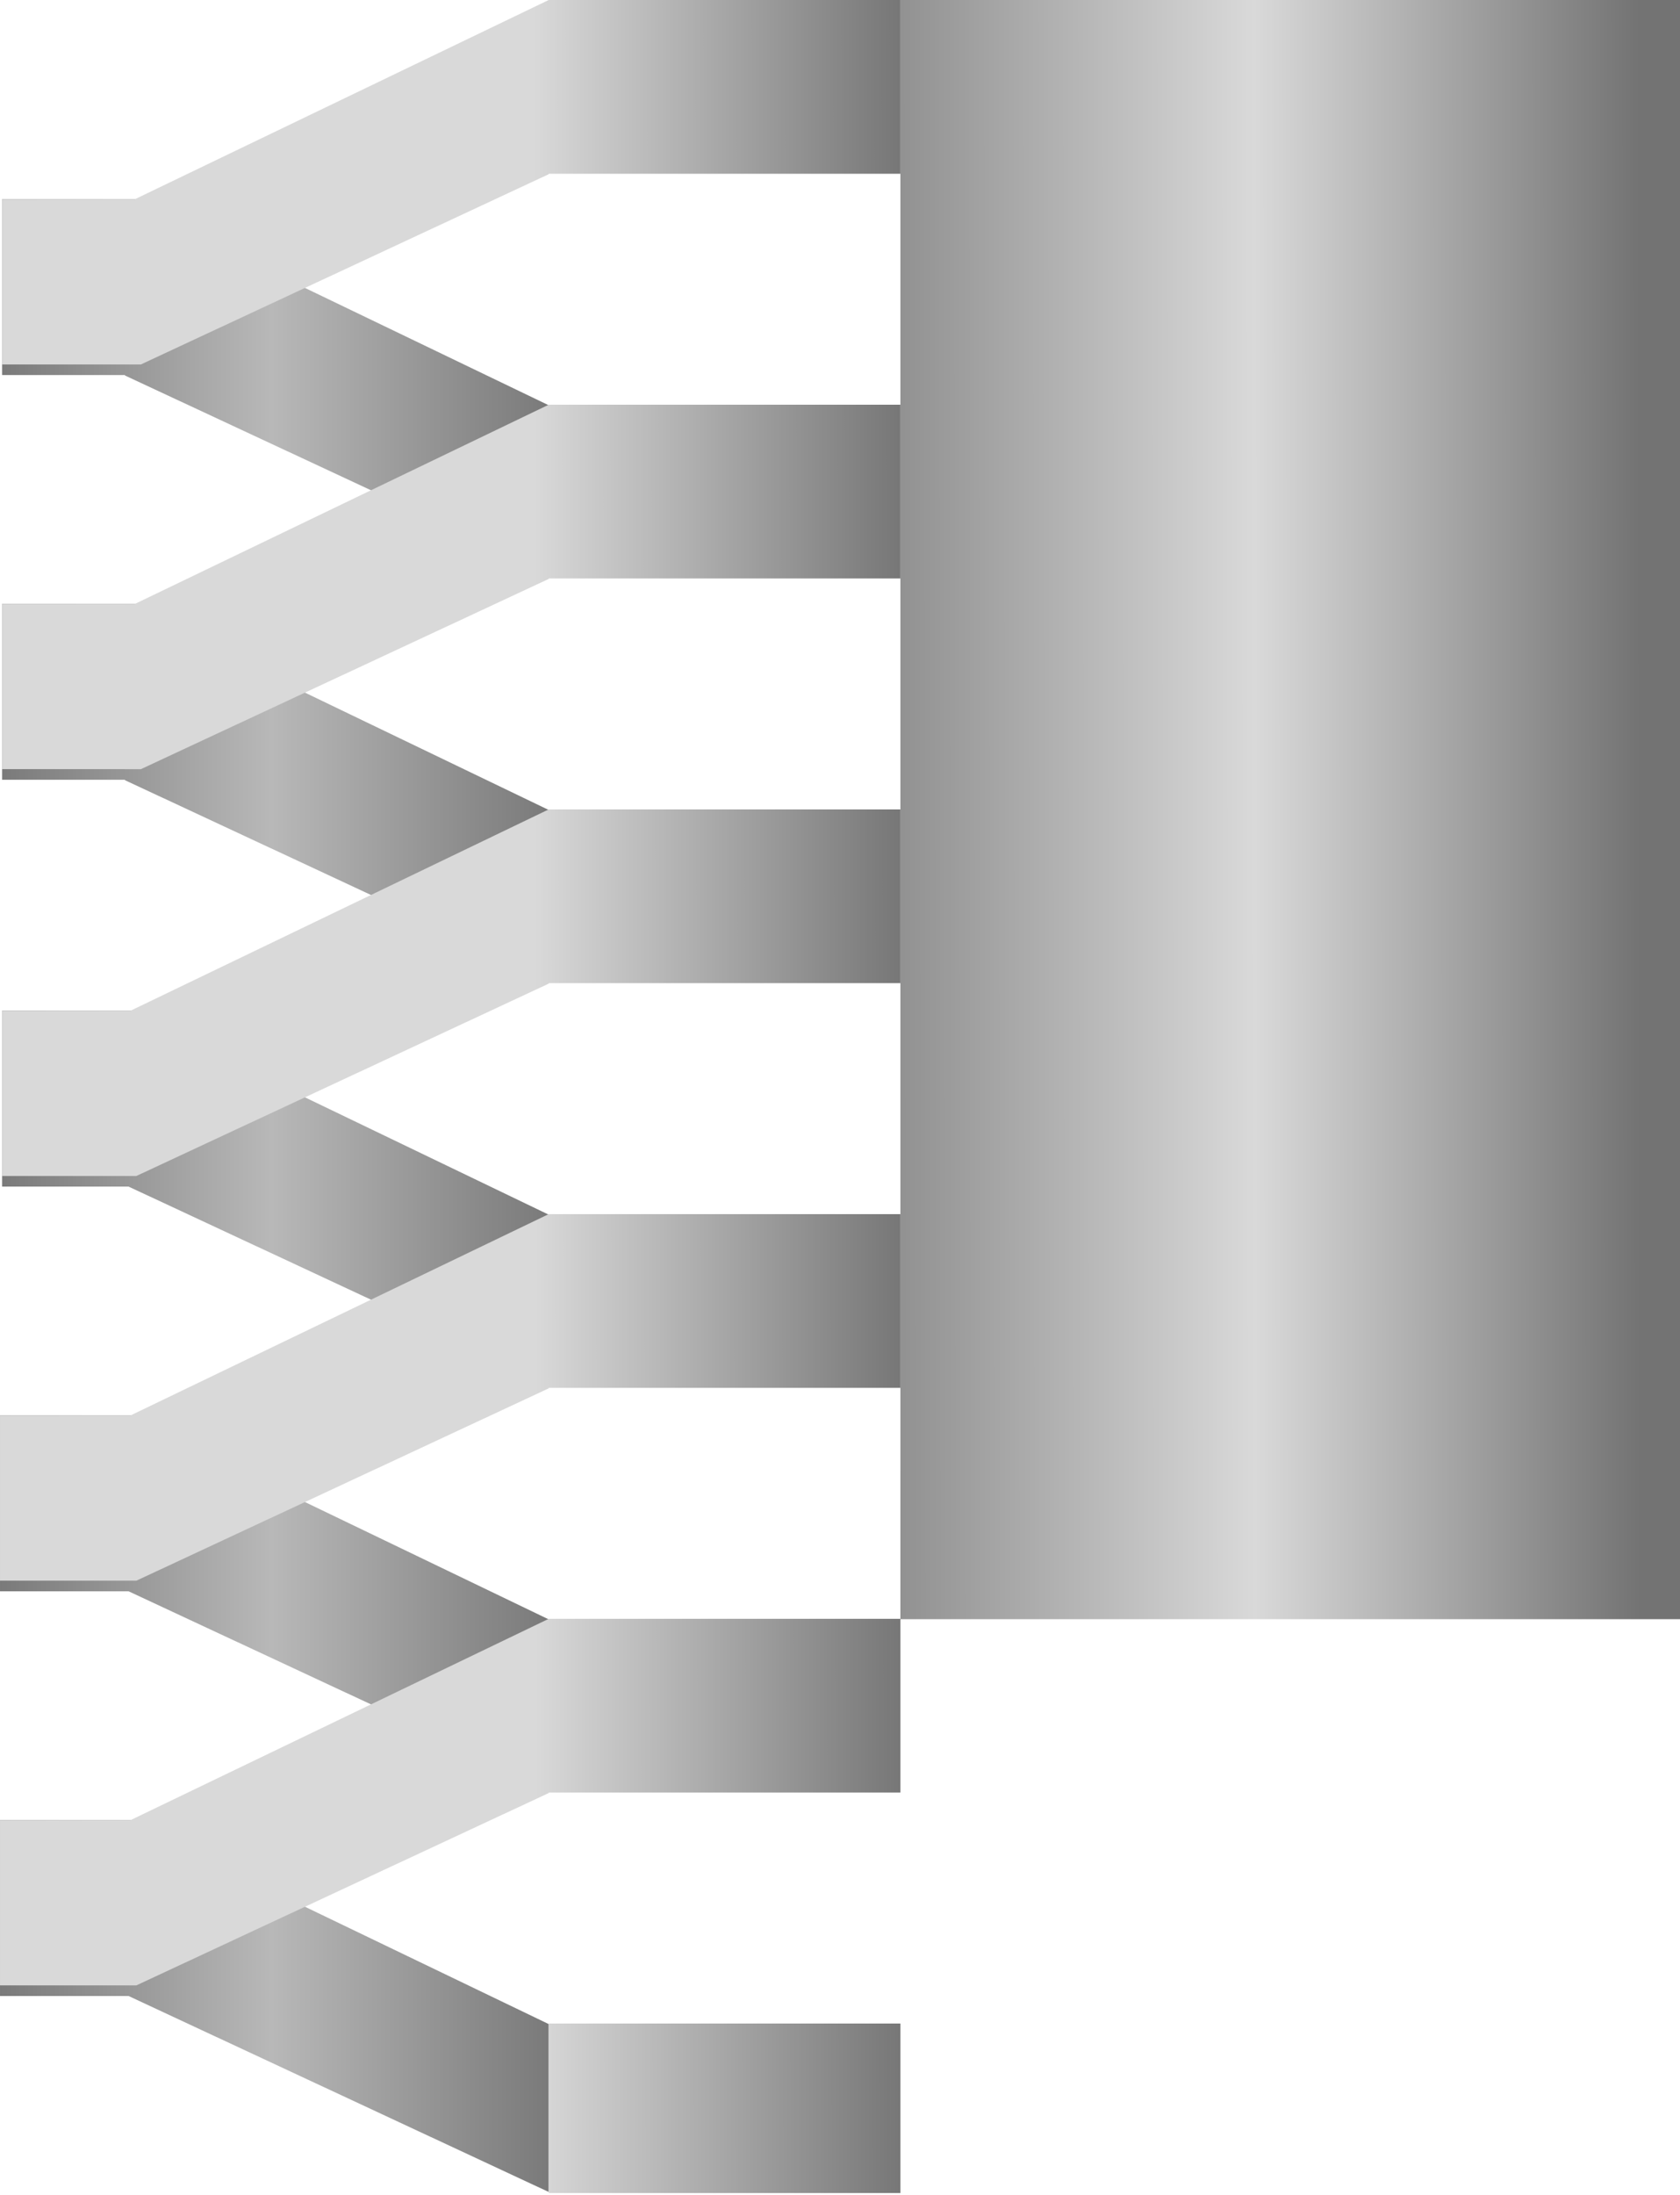 <svg width="765" height="999" viewBox="0 0 765 999" fill="none" xmlns="http://www.w3.org/2000/svg">
<rect x="410.004" width="355" height="737" fill="url(#paint0_linear_318_1979)"/>
<path d="M0.002 908.504H58.52L249.859 997.715V921.297L60.778 830.313V828.457H0.002V908.504ZM0.002 724.297H58.522L249.859 813.508V737.09L60.778 646.105V644.249H0.002V724.297ZM0.967 540.089H58.522L249.859 629.3V552.882L61.743 462.362V460.041H0.967V540.089ZM0.967 354.915H56.919V355.132L249.859 445.09V368.672L61.743 278.152V274.867H0.967V354.915ZM0.967 170.707H56.919V170.924L249.859 260.881V184.463L61.743 93.944V90.658H0.967V170.707Z" fill="url(#paint1_linear_318_1979)"/>
<path d="M249.859 998.198H410V921.042H249.859V998.198ZM59.454 828.456H0.001V903.683H62.09L249.859 816.137V815.919H410V736.834H249.859L59.454 828.456ZM59.454 644.248H0.001V719.475H62.09L249.859 631.928V631.71H410V552.626H249.859L59.454 644.248ZM59.452 460.04H0.966V535.267H62.09L249.859 447.72V447.502H410V368.418H249.859L59.452 460.04ZM61.457 274.866H0.966V350.093H56.919V350.095H64.154L249.859 263.511V263.293H410V184.209H249.859L61.457 274.866ZM61.459 90.657H0.966V165.884H64.158L249.859 79.302V79.084H410V0H249.859L61.459 90.657Z" fill="url(#paint2_linear_318_1979)"/>
<defs>
<linearGradient id="paint0_linear_318_1979" x1="765.004" y1="368.5" x2="341.177" y2="368.791" gradientUnits="userSpaceOnUse">
<stop offset="0.043" stop-color="#737373"/>
<stop offset="0.457" stop-color="#D9D9D9"/>
<stop offset="1" stop-color="#737373"/>
</linearGradient>
<linearGradient id="paint1_linear_318_1979" x1="0.002" y1="175.378" x2="249.859" y2="175.378" gradientUnits="userSpaceOnUse">
<stop stop-color="#7A7A7A"/>
<stop offset="0.495" stop-color="#B8B8B8"/>
<stop offset="1" stop-color="#7A7A7A"/>
</linearGradient>
<linearGradient id="paint2_linear_318_1979" x1="11.577" y1="460.039" x2="573.035" y2="459.557" gradientUnits="userSpaceOnUse">
<stop offset="0.413" stop-color="#D9D9D9"/>
<stop offset="0.721" stop-color="#737373"/>
<stop offset="0.913" stop-color="#D9D9D9" stop-opacity="0.93"/>
<stop offset="1" stop-color="#737373"/>
</linearGradient>
</defs>
</svg>
